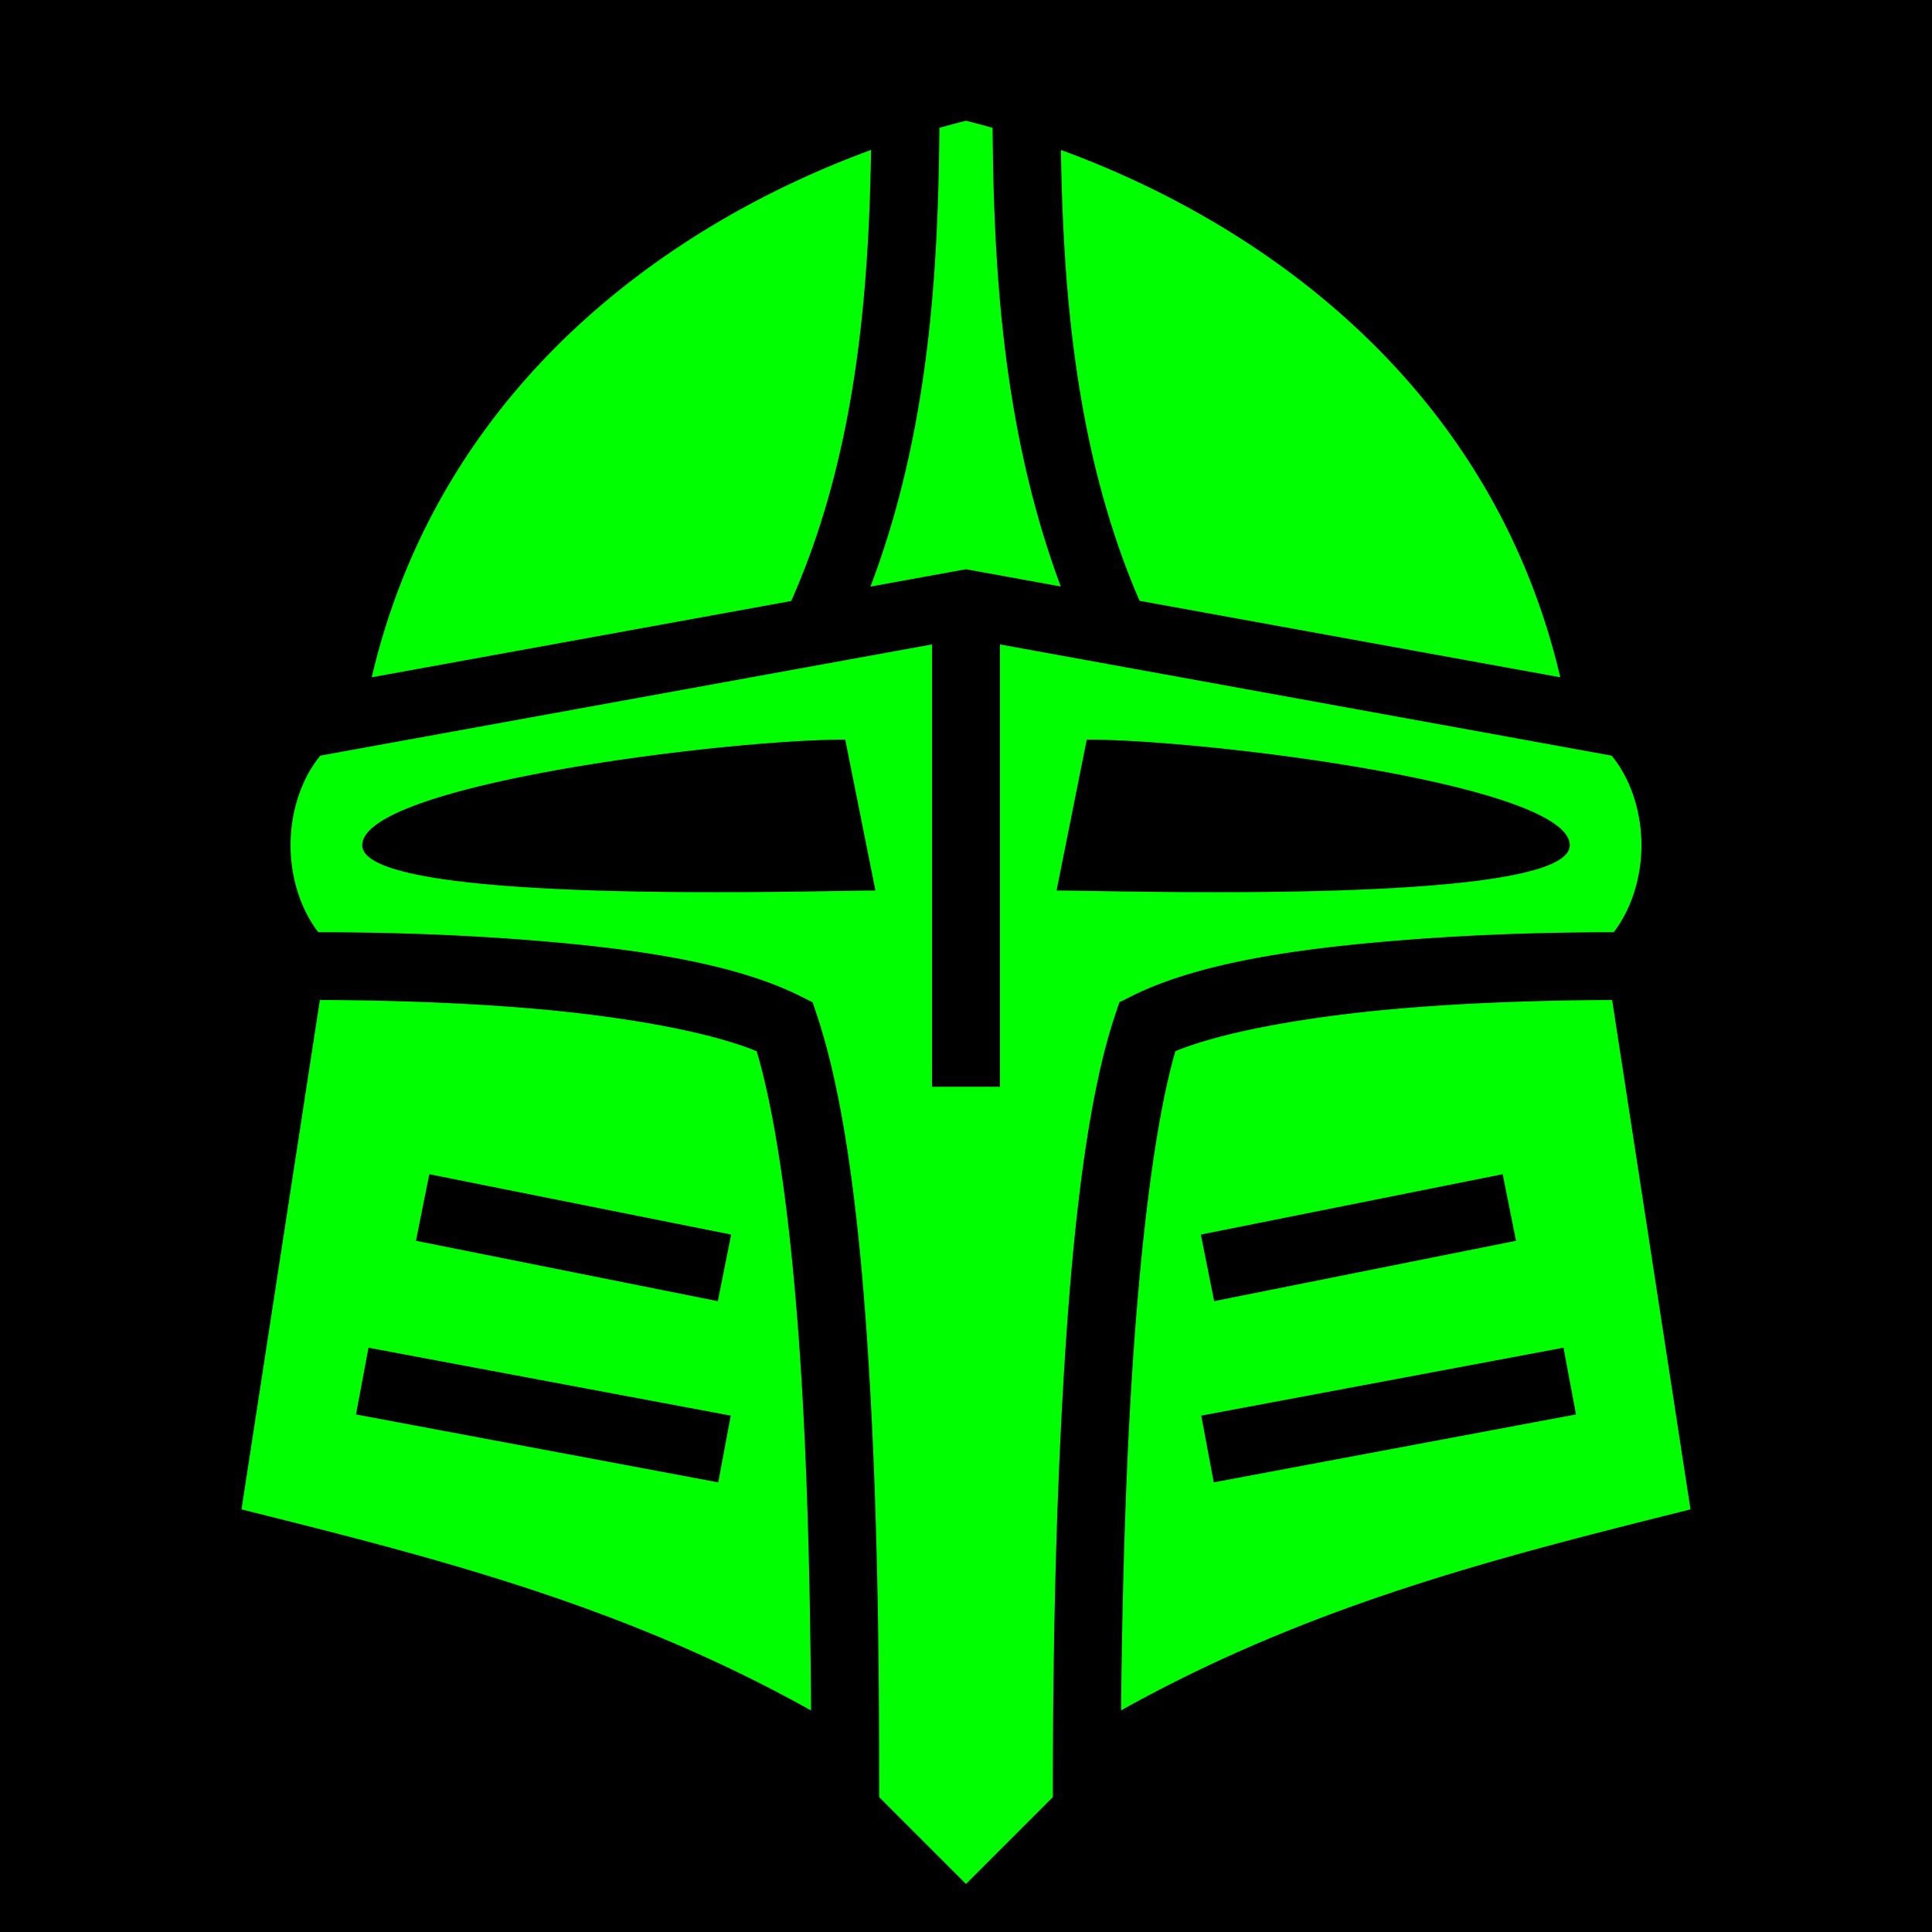 <svg xmlns="http://www.w3.org/2000/svg" viewBox="0 0 512 512" style="height: 512px; width: 512px;"><path d="M0 0h512v512H0z" fill="#000000" fill-opacity="1"></path><g class="" transform="translate(0,0)" style=""><path d="M256 32c-2.329.582-4.684 1.22-7.05 1.887-.3 36.24-2.47 79.688-18.057 121.529L256 150.852l25.318 4.603c-15.798-41.57-17.97-85.178-18.267-121.568A244.501 244.501 0 0 0 256 32zm-25.154 7.744c-55.28 20.23-114.511 63.785-132.334 139.742l111.494-20.271c17.016-39.333 20.234-82.084 20.84-119.47zm50.31 0c.615 37.616 3.88 80.578 21.164 119.53l111.168 20.212C395.666 103.53 336.436 59.975 281.156 39.744zM247 170.785L84.893 200.258C79.975 206.216 77 214.932 77 224c0 8.727 2.773 17.108 7.355 23.049 9.955.016 30.477.143 54.334 1.978 26.423 2.033 54.653 5.58 73.336 14.922l3.334 1.668 1.18 3.537c8.759 26.277 12.438 70.147 14.451 112.418 1.917 40.258 1.983 77.296 1.987 94.678L256 499.273l23.02-23.02c.002-24.258.059-62.04 1.992-100.702 2.015-40.3 5.785-80.404 14.449-106.397l1.18-3.537 3.334-1.668c18.683-9.341 46.913-12.89 73.336-14.922 23.857-1.835 44.379-1.962 54.334-1.978C432.227 241.109 435 232.727 435 224c0-9.068-2.975-17.784-7.893-23.742L265 170.785V288h-18V170.785zM224 196l8 40c-16 0-136 4-136-12s96-28 128-28zm64 0c32 0 128 12 128 28s-120 12-136 12l8-40zM84.768 265.018L64 400c50.299 12.575 100.598 25.157 150.896 53.266-.174-19.269-.64-44.677-1.886-70.838-1.886-39.599-5.906-81.122-12.496-103.846-14.253-5.833-39.588-9.793-63.203-11.61-22.087-1.698-42.15-1.922-52.543-1.954zm342.464 0c-10.393.032-30.456.256-52.543 1.955-23.63 1.817-48.98 5.78-63.228 11.619-6.654 22.578-10.59 60.209-12.473 97.857-1.366 27.324-1.786 54.59-1.92 76.838C347.38 425.165 397.69 412.577 448 400l-20.768-134.982zm-313.466 46.156l80 16-3.532 17.652-80-16 3.532-17.652zm284.468 0l3.532 17.652-80 16-3.532-17.652 80-16zm-300.576 45.98l96 18-3.316 17.692-96-18 3.316-17.692zm316.684 0l3.316 17.692-96 18-3.316-17.692 96-18z" fill="#00ff00" fill-opacity="1" transform="translate(512, 0) scale(-1, 1) rotate(0, 256, 256) skewX(0) skewY(0)"></path></g></svg>